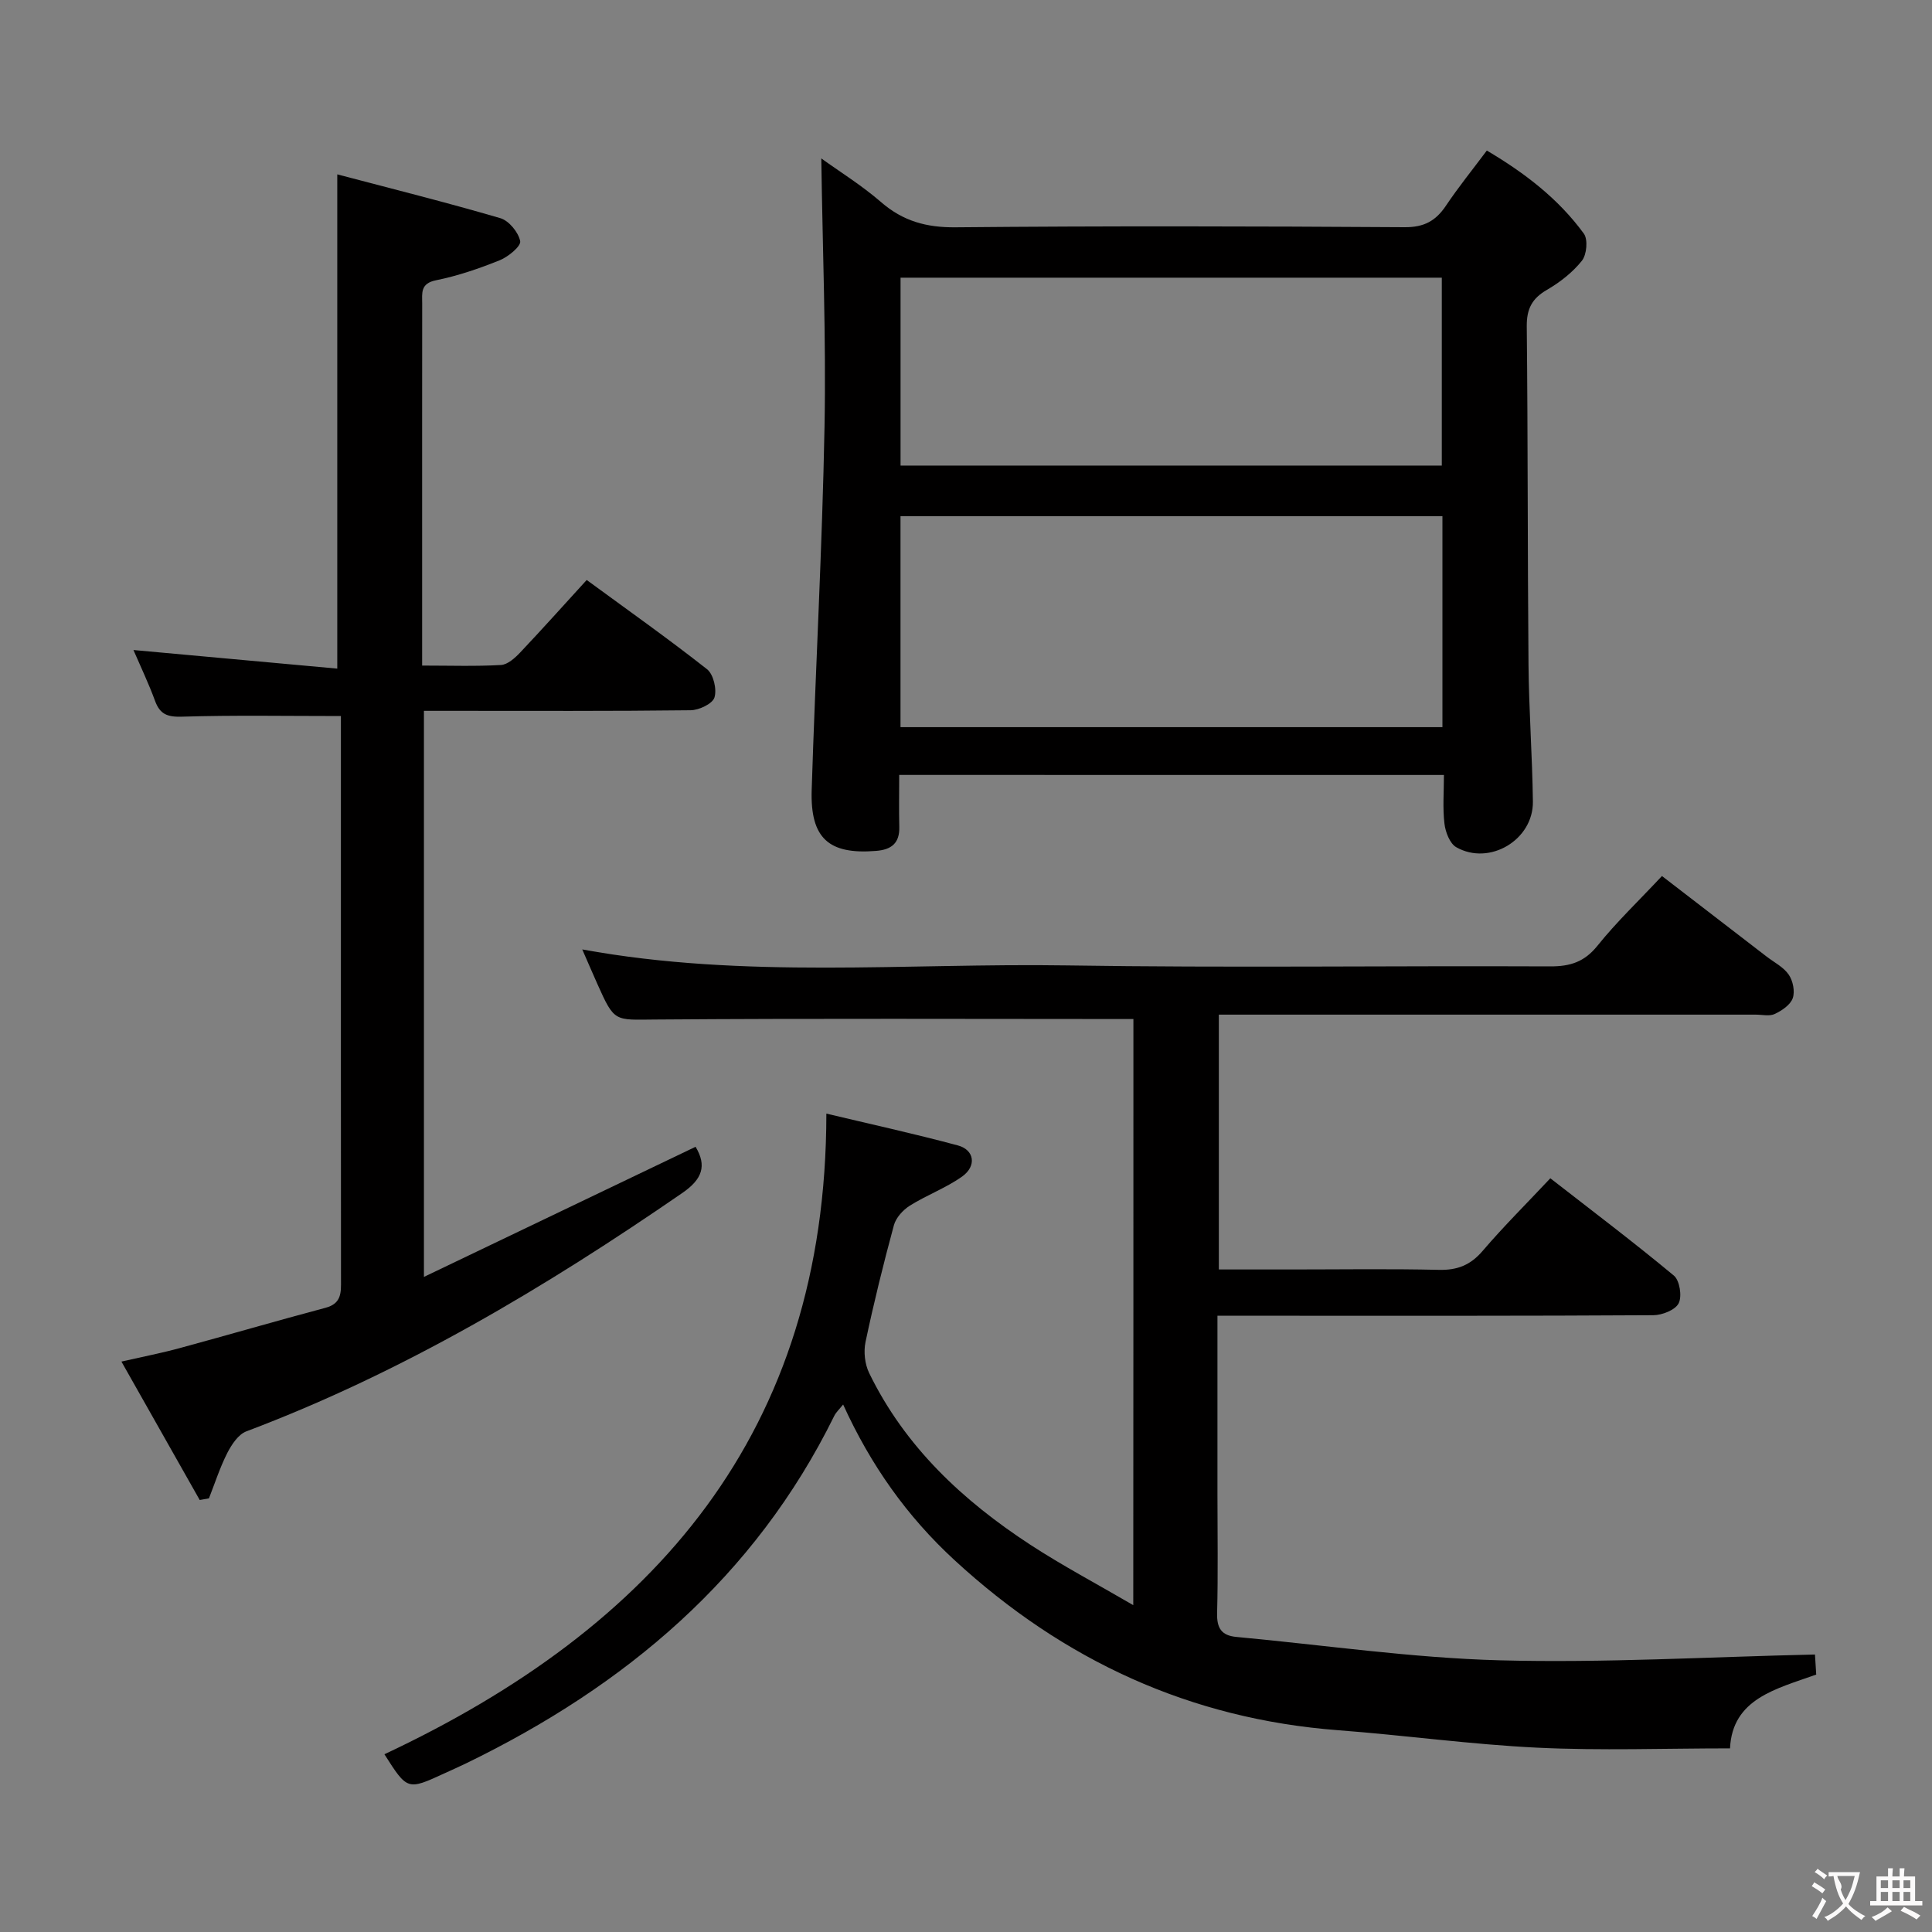 <svg enable-background="new 0 0 400 400" viewBox="0 0 400 400" xmlns="http://www.w3.org/2000/svg"><rect x="0" y="0" width="400" height="400" fill="#808080" stroke="none"/><g fill="#010000"><path d="m234.66 210.98c-33.37 0-66.17-.15-98.97.1-8.44.06-8.44.64-11.98-7.29-1.01-2.26-1.98-4.53-3.16-7.22 33.63 6.15 67.08 2.79 100.39 3.31 33.32.52 66.66.05 99.98.2 4.16.02 7.11-.91 9.82-4.28 3.94-4.91 8.54-9.29 13.35-14.43 7.23 5.56 14.43 11.1 21.63 16.65 1.58 1.22 3.53 2.19 4.61 3.76.88 1.27 1.33 3.48.84 4.88-.48 1.38-2.24 2.57-3.72 3.27-1.09.52-2.62.14-3.95.14-35 0-69.99 0-104.99 0-1.96 0-3.92 0-6.16 0v52.76h15.07c10.17 0 20.33-.16 30.49.08 3.83.09 6.55-.99 9.06-3.93 4.31-5.04 9.03-9.73 14.01-15.03 8.7 6.77 17.3 13.27 25.58 20.15 1.2 1 1.72 4.28.99 5.73-.7 1.39-3.41 2.46-5.25 2.47-26.16.16-52.33.11-78.49.11-3.79 0-7.57 0-11.75 0v37.08c0 8.17.14 16.33-.07 24.49-.08 3.11.9 4.64 3.99 4.93 18.17 1.68 36.31 4.35 54.51 4.84 21.58.58 43.21-.71 65.28-1.2.05.81.15 2.38.26 4.15-8.31 2.98-17.36 4.98-17.85 15.28-13.59 0-26.74.49-39.84-.14-13.77-.66-27.47-2.57-41.22-3.61-30.71-2.33-56.95-14.45-79.51-35.23-9.85-9.07-17.34-19.67-23.05-32.21-.77.97-1.45 1.58-1.83 2.34-16.46 33.44-43.25 55.93-76.18 71.93-1.49.73-3.02 1.39-4.53 2.09-7.67 3.53-7.67 3.53-12.43-3.95 55.88-26.23 91.45-66.55 91.5-132.64 8.71 2.08 18.03 4.12 27.23 6.59 3.43.92 3.92 4.26.89 6.43-3.35 2.38-7.34 3.84-10.84 6.04-1.42.89-2.88 2.5-3.3 4.06-2.17 7.99-4.16 16.05-5.87 24.15-.43 2.03-.15 4.59.75 6.44 7.43 15.29 19.42 26.45 33.41 35.58 6.6 4.3 13.59 8 21.27 12.48.03-41.61.03-81.65.03-121.35z"/><path d="m186.17 160.44c0 3.83-.07 7.29.02 10.75.09 3.38-1.62 4.73-4.82 4.98-9.76.79-13.63-2.58-13.32-12.6.79-25.09 2.19-50.16 2.66-75.25.34-18.42-.41-36.85-.67-55.52 3.8 2.74 8.37 5.57 12.38 9.05 4.55 3.94 9.39 5.27 15.42 5.21 30.99-.29 61.99-.22 92.98-.02 4.01.03 6.43-1.3 8.54-4.44 2.57-3.84 5.49-7.44 8.47-11.43 7.92 4.68 14.85 10.02 20.09 17.2.88 1.21.6 4.35-.4 5.61-1.92 2.41-4.54 4.46-7.23 6.02-3.11 1.8-4.22 3.94-4.19 7.57.24 23.32.16 46.65.36 69.97.08 9.48.79 18.95.91 28.43.1 7.92-8.98 13.34-15.86 9.44-1.34-.76-2.25-3.14-2.45-4.88-.39-3.24-.11-6.55-.11-10.08-37.7-.01-74.8-.01-112.78-.01zm.27-9.89h112.2c0-14.68 0-29.08 0-43.68-37.5 0-74.84 0-112.2 0zm.01-54.16h112.06c0-13.33 0-26.22 0-38.9-37.63 0-74.83 0-112.06 0z"/><path d="m87.77 147.17v117.2c19.2-9.2 37.64-18.03 56.24-26.94 2.36 3.92 1.4 6.7-2.71 9.54-28.41 19.58-57.87 37.15-90.3 49.38-1.65.62-3.04 2.72-3.93 4.45-1.53 3.01-2.57 6.26-3.81 9.42-.64.11-1.27.23-1.91.34-5.26-9.3-10.53-18.61-16.21-28.66 4.57-1.04 8.38-1.78 12.11-2.8 10.07-2.73 20.08-5.66 30.16-8.34 3.34-.89 3.2-3.19 3.19-5.77-.03-28.49-.02-56.97-.02-85.46 0-8.83 0-17.66 0-26.49 0-1.78 0-3.57 0-4.79-11.41 0-22.17-.2-32.91.13-3.02.09-4.56-.49-5.58-3.3-1.3-3.55-2.94-6.98-4.46-10.5 14.28 1.3 28.21 2.57 42.2 3.85 0-34.36 0-67.71 0-102.33 11.23 2.96 22.56 5.79 33.76 9.07 1.78.52 3.75 2.93 4.11 4.76.2 1.04-2.47 3.24-4.23 3.95-4.27 1.72-8.7 3.24-13.21 4.15-3.27.66-2.85 2.67-2.85 4.77-.02 17.66-.01 35.32-.01 52.98v22.02c5.8 0 11.07.18 16.32-.12 1.38-.08 2.9-1.45 3.97-2.58 4.57-4.83 9-9.79 13.78-15.02 8.46 6.2 16.85 12.13 24.92 18.48 1.33 1.05 2.06 4.17 1.53 5.85-.41 1.31-3.2 2.62-4.94 2.64-16.49.2-32.98.12-49.48.12-1.78 0-3.58 0-5.73 0z"/></g><path d="m377.9 391.2c-.2.3-.4.5-.6.8-.7-.6-1.4-1-2.2-1.5.2-.3.4-.5.5-.8.6.4 1.4.8 2.3 1.5zm-1.8 6.1c-.2-.2-.5-.4-.9-.6.4-.6.8-1.2 1.2-1.9s.7-1.3.9-1.9c.3.3.5.5.8.7-.7 1.3-1.4 2.6-2 3.7zm2.2-9c-.3.3-.5.5-.6.8-.6-.6-1.3-1.1-2-1.5.3-.3.5-.5.6-.7.6.5 1.3.9 2 1.4zm.3.2v-.9h2 4.5c-.3 1.3-.6 2.5-1 3.6s-.9 2.1-1.4 3c.4.5 1 1 1.6 1.4s1.2.8 1.9 1.1c-.3.2-.5.4-.8.8-.4-.3-1-.7-1.6-1.2s-1.2-1.1-1.6-1.6c-.5.6-1.1 1.1-1.7 1.6s-1.4.9-2.1 1.4c-.1-.3-.3-.5-.7-.8.6-.2 1.2-.5 1.9-1s1.4-1.1 2-1.8c-.5-.8-.9-1.6-1.2-2.5s-.6-2-.8-3.2c-.4.1-.7.1-1 .1zm2.5 2.7c.3 1 .7 1.7 1 2.2.3-.5.6-1.1 1-2s.6-1.9.9-3h-3.2-.4c.1.9 1.3 1.8.7 2.8z" fill="#fbfafa"/><path d="m396.5 388.5v1.5 3.6h1.5v.9c-.4 0-1 0-1.7 0h-7.9c-.5 0-.9 0-1.2 0v-.9h1.3v-3.5c0-.7 0-1.2 0-1.6h2.4c0-.8 0-1.4 0-1.7h1c0 .3-.1.8-.1 1.7h1.5c0-.8 0-1.4 0-1.7h1c0 .3-.1.9-.1 1.7zm-8.2 9.2c-.2-.3-.5-.5-.8-.8.8-.3 1.4-.6 1.9-.9s1-.7 1.4-1.1c.3.3.6.5.9.8-1.6 1-2.8 1.6-3.4 2zm2.6-6.8v-1.6h-1.5v1.6zm0 2.7v-1.9h-1.5v1.9zm2.4-2.7v-1.6h-1.5v1.6zm0 2.7v-1.9h-1.5v1.9zm.2 2 .7-.8c.4.2.9.5 1.6.8s1.3.7 1.8 1c-.3.3-.5.5-.8.8-.4-.3-1.5-1-3.3-1.8zm2-4.7v-1.6h-1.4v1.6zm0 2.7v-1.9h-1.4v1.9z" fill="#fbfafa"/></svg>